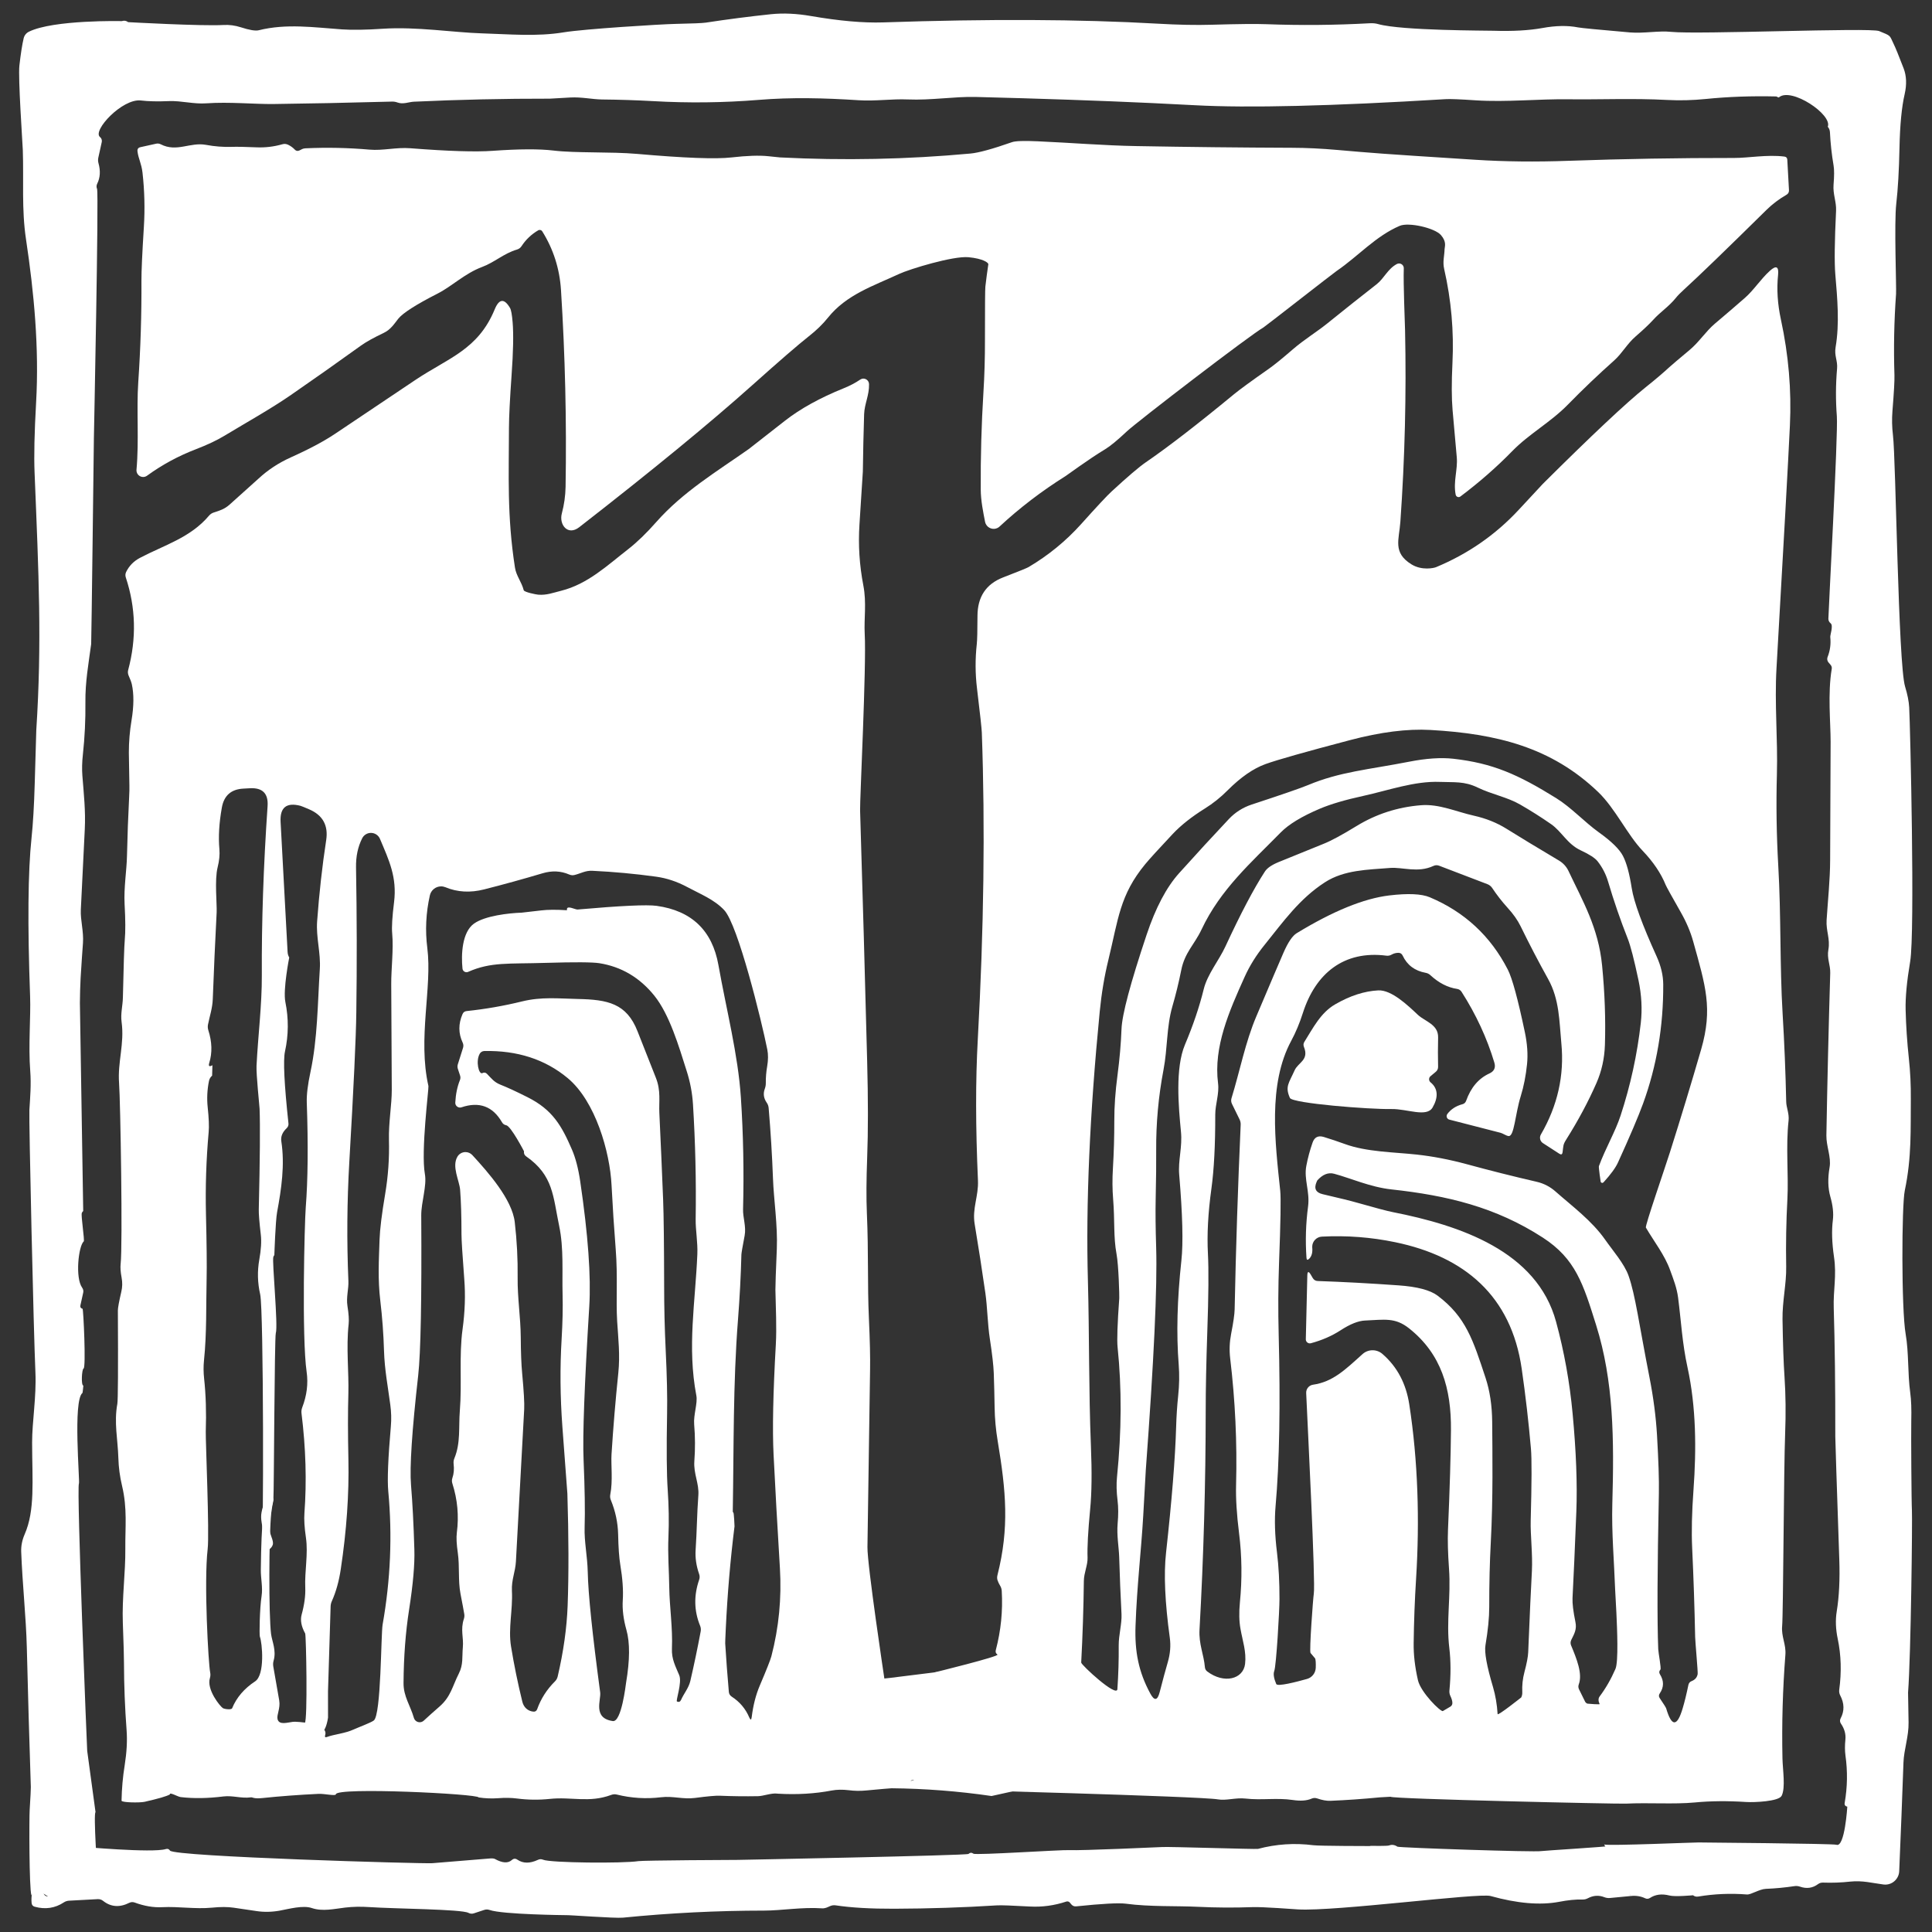 <?xml version="1.0" encoding="UTF-8" standalone="no"?>
<!DOCTYPE svg PUBLIC "-//W3C//DTD SVG 1.1//EN" "http://www.w3.org/Graphics/SVG/1.1/DTD/svg11.dtd">
<svg width="100%" height="100%" viewBox="0 0 800 800" version="1.1" xmlns="http://www.w3.org/2000/svg" xmlns:xlink="http://www.w3.org/1999/xlink" xml:space="preserve" xmlns:serif="http://www.serif.com/" style="fill-rule:evenodd;clip-rule:evenodd;stroke-linejoin:round;stroke-miterlimit:2;">
    <rect x="0" y="0" width="800" height="800" fill="#333333" stroke="none"/>
    <g transform="matrix(2.416,-0.027,0.027,2.416,-552.28,-941.597)">
        <path d="M548.78,430.79C548.36,434.083 548.663,445.14 548.57,446.26C548.183,450.873 548.04,455.507 548.14,460.16C548.16,461.067 548.023,463.107 547.73,466.28C547.603,467.667 547.617,469.057 547.77,470.45C548.23,474.54 548.223,509.707 549.37,513.56C549.763,514.9 549.983,516.083 550.03,517.11C550.17,520.23 550.61,555.673 549.71,560.68C549.103,564.047 548.813,566.797 548.84,568.93C548.88,571.717 549.033,574.497 549.3,577.27C549.52,579.543 549.607,581.867 549.56,584.24C549.45,589.31 549.62,594.19 548.35,599.91C547.777,602.49 547.53,620.2 548.22,624.47C548.75,627.78 548.47,631.16 548.9,634.6C549.053,635.8 549.093,637.4 549.02,639.4C548.95,641.68 548.893,653.477 548.96,654.75C549.033,656.17 548.523,679.383 547.95,685.95C547.95,686.003 547.96,687.703 547.98,691.05C548,693.45 547.13,695.72 547.03,697.91C546.75,703.93 546.437,710.143 546.09,716.55C546.023,717.812 544.967,718.813 543.703,718.813C543.592,718.813 543.48,718.806 543.37,718.79C541.49,718.53 539.79,718.03 537.69,718.23C536.137,718.383 534.583,718.423 533.03,718.35C532.703,718.33 532.407,718.417 532.14,718.61C531.22,719.277 530.193,719.407 529.06,719C528.747,718.887 528.43,718.853 528.11,718.9C526.477,719.127 524.847,719.263 523.22,719.31C522.09,719.34 520.65,720.3 519.96,720.24C517.16,719.987 514.373,720.073 511.6,720.5C511.267,720.553 510.97,720.477 510.71,720.27C510.71,720.27 507.647,720.53 506.68,720.27C505.38,719.923 504.263,720.05 503.33,720.65C503.063,720.817 502.79,720.833 502.51,720.7C501.763,720.333 500.94,720.193 500.04,720.28L495.581,711.4C496.327,711.674 511.423,711.197 511.77,711.23C511.77,711.23 534.867,711.683 535.38,711.89C536.813,712.443 537.32,705.38 537.32,705.38C536.953,705.3 536.807,705.08 536.88,704.72C537.38,702.02 537.453,699.313 537.1,696.6C537,695.787 537.007,694.883 537.12,693.89C537.227,692.943 536.98,692.023 536.38,691.13C536.203,690.866 536.187,690.525 536.34,690.25C537.027,688.997 537.02,687.683 536.32,686.31C536.167,686.003 536.113,685.68 536.16,685.34C536.607,682.307 536.553,679.397 536,676.61C535.667,674.937 535.627,673.37 535.88,671.91C536.32,669.403 536.5,666.433 536.42,663C536.113,649.507 535.963,642.487 535.97,641.94C536.077,633.273 536.07,625.943 535.95,619.95C535.88,616.84 536.54,614.4 536.09,611.13C535.763,608.71 535.723,606.607 535.97,604.82C536.123,603.66 535.993,602.327 535.58,600.82C535.18,599.353 535.157,597.67 535.51,595.77C535.83,594.04 534.97,592.15 535.02,590.31C535.287,581.043 535.61,571.777 535.99,562.51C536.05,561.11 535.42,559.99 535.72,558.47C536.07,556.64 535.33,555.23 535.47,553.41C535.73,550 536.14,546.53 536.19,543.18C536.33,534.22 536.433,527.447 536.5,522.86C536.54,519.63 536.07,514.62 536.83,510.38C536.877,510.12 536.813,509.887 536.64,509.68L536.28,509.25C536.07,508.99 536.017,508.64 536.14,508.34C536.587,507.253 536.753,506.11 536.64,504.91C536.607,504.57 537.223,502.947 536.73,502.56C536.496,502.377 536.356,502.097 536.35,501.8C536.337,501.127 538.39,470.12 538.19,467.09C538.01,464.37 538.053,461.647 538.32,458.92C538.46,457.56 537.84,456.74 538.11,455.25C538.85,451.19 538.5,446.89 538.2,442.78C538.053,440.747 538.137,437.11 538.45,431.87C538.54,430.33 537.92,429.04 538.07,427.39C538.21,425.917 538.223,424.823 538.11,424.11C537.81,422.223 537.623,420.32 537.55,418.4C537.537,418.047 537.417,417.733 537.19,417.46C538.049,415.396 531.022,410.577 528.89,412.32C528.753,412.432 528.571,412.177 528.4,412.17C524.187,412.023 520.16,412.123 516.32,412.47C514.087,412.67 511.873,412.7 509.68,412.56C504.14,412.19 497.7,412.38 493,412.26C487.67,412.12 482.22,412.66 476.92,412.26C474.22,412.047 472.497,411.96 471.75,412C452.21,412.973 437.883,413.16 428.77,412.56C426.427,412.406 424,412.257 421.491,412.113C412.45,411.591 402.333,411.127 391.14,410.72C387.61,410.6 383.51,411.23 379.61,411.02C376.81,410.87 374.02,411.28 371.15,411.06C365.25,410.61 359.66,410.41 354.03,410.81C348.003,411.23 341.973,411.233 335.94,410.82C333.027,410.627 330.107,410.5 327.18,410.44C325.52,410.4 323.65,409.95 321.75,410.04C319.463,410.147 318.293,410.2 318.24,410.2C310.467,410.1 302.697,410.187 294.93,410.46C294.09,410.49 293.1,410.93 292.14,410.57C291.836,410.451 291.51,410.394 291.18,410.4C283.593,410.52 276.82,410.583 270.86,410.59C267.66,410.59 263.26,410.11 259.39,410.34C257.2,410.48 255.12,409.83 252.98,409.89C251.033,409.95 249.43,409.897 248.17,409.73C244.99,409.31 239.74,414.823 241.08,415.91C241.33,416.113 241.446,416.441 241.38,416.76L240.76,419.43C240.687,419.75 240.69,420.067 240.77,420.38C241.13,421.707 241.043,422.887 240.51,423.92C240.37,424.192 240.359,424.514 240.48,424.8C240.787,425.513 239.46,467.48 239.46,467.48C239.453,467.807 238.647,502.447 238.6,502.78C238.11,506.16 237.5,509.23 237.5,512.77C237.5,515.757 237.323,518.727 236.97,521.68C236.81,522.987 236.767,524.203 236.84,525.33C237.05,528.46 237.34,531.38 237.15,534.51C236.87,539.09 236.593,543.677 236.32,548.27C236.21,550.12 236.79,551.98 236.62,554.02C236.593,554.3 236.263,558.277 236.15,560.01C236.063,561.41 236.007,562.83 235.98,564.27C235.98,564.603 236.15,599.93 236.15,599.93C236.043,600.02 235.96,600.135 235.907,600.264C235.728,600.701 236.373,604.983 236.18,605.14C235.28,605.887 234.61,611.36 235.83,613.08C236.01,613.34 236.063,613.623 235.99,613.93L235.49,616.08C235.417,616.393 235.537,616.593 235.85,616.68C236.003,616.727 236.343,626.82 235.91,626.92C235.617,626.993 235.413,629.81 235.84,629.85C235.84,629.85 235.717,631.077 235.67,631.11C233.997,632.357 235.082,646.302 234.895,646.615C234.455,647.355 235.767,692.13 235.8,692.45C235.84,692.803 237.11,702.98 237.11,702.98C236.723,703 237.298,714.064 237.432,713.937C237.585,713.11 230.265,716.507 230.431,718.454C229.411,718.001 227.027,715.331 225.961,717.091C225.581,715.851 225.723,703.817 225.83,702.43C225.997,700.15 226.077,698.857 226.07,698.55C225.897,690.577 225.757,682.6 225.65,674.62C225.58,669.46 225.01,663.67 224.87,658.17C224.85,657.177 225.06,656.19 225.5,655.21C227.34,651.11 226.89,646.16 226.95,639.5C226.98,636.01 227.79,631.67 227.65,627.5C227.417,620.633 227,584.043 227.12,582.51C227.28,580.34 227.49,578.16 227.34,575.83C227.05,571.51 227.55,566.49 227.46,563.06C227.147,550.7 227.33,541.64 228.01,535.88C228.29,533.487 228.507,530.387 228.66,526.58C228.907,520.533 229.03,517.483 229.03,517.43C230.17,502.29 229.75,490.97 229.23,473.3C229.143,470.453 229.277,466.43 229.63,461.23C230.26,451.93 229.49,442.53 228.21,433.31C227.49,428.16 227.95,423.16 227.83,417.97C227.79,416.6 227.143,405.577 227.41,403.49C227.663,401.47 227.923,399.923 228.19,398.85C228.309,398.358 228.644,397.946 229.1,397.73C233.333,395.697 245.05,396.09 245.05,396.09C245.443,395.963 245.803,396.027 246.13,396.28C246.13,396.28 258.66,397.12 262.48,396.95C263.453,396.903 264.44,397.047 265.44,397.38C266.907,397.873 267.923,398.053 268.49,397.92C273.24,396.79 277.98,397.54 282.76,397.93C284.553,398.07 286.877,398.06 289.73,397.9C295.53,397.58 301.87,398.68 306.75,398.88C311.4,399.07 316.12,399.57 320.74,398.86C324.24,398.32 337.477,397.65 339.87,397.63C342.77,397.603 344.517,397.55 345.11,397.47C348.837,396.943 352.57,396.503 356.31,396.15C358.423,395.957 360.703,396.087 363.15,396.54C368.003,397.433 372.12,397.843 375.5,397.77C393.587,397.357 409.253,397.603 422.5,398.51C426.06,398.757 429.173,398.853 431.84,398.8C436.34,398.72 439.443,398.723 441.15,398.81C447.05,399.097 452.957,399.11 458.87,398.85C459.417,398.823 459.91,398.877 460.35,399.01C464.36,400.19 479.055,400.319 480.11,400.37C483.377,400.51 486.157,400.387 488.45,400C490.77,399.6 492.82,399.587 494.6,399.96C495.1,400.067 498.067,400.387 503.5,400.92C505.8,401.14 508.43,400.65 510.53,400.9C515.13,401.433 544.648,400.513 546.174,401.163C548.229,402.038 547.92,401.85 548.6,403.31C548.94,404.023 549.507,405.453 550.3,407.6C550.78,408.893 550.823,410.363 550.43,412.01C549.897,414.197 549.567,417.25 549.44,421.17C549.32,425.03 549.1,428.237 548.78,430.79ZM490.24,401.653C489.974,401.695 490.505,401.612 490.24,401.653C490.24,401.653 490.24,401.653 490.24,401.653Z" style="fill:white;fill-rule:nonzero;"/>
        <path d="M275.22,418.6C275.62,418.42 275.82,418.25 276.29,418.24C279.957,418.113 283.61,418.23 287.25,418.59C289.55,418.82 291.83,418.21 294.25,418.43C300.743,419.01 305.44,419.21 308.34,419.03C312.887,418.757 316.367,418.78 318.78,419.1C322.58,419.6 328.55,419.39 333.06,419.83C341.207,420.637 346.603,420.9 349.25,420.62C351.917,420.347 354.02,420.3 355.56,420.48C356.88,420.633 357.553,420.71 357.58,420.71C368.473,421.39 379.357,421.29 390.23,420.41C391.63,420.297 394.007,419.673 397.36,418.54C397.947,418.34 399.41,418.307 401.75,418.44C407.39,418.75 413.26,419.3 418.66,419.45C427.56,419.71 436.463,419.907 445.37,420.04C447.797,420.073 450.38,420.227 453.12,420.5C455.693,420.76 458.27,421 460.85,421.22C462.763,421.387 468.077,421.797 476.79,422.45C481.73,422.823 487.047,422.94 492.74,422.8C502.173,422.573 511.61,422.517 521.05,422.63C523.49,422.67 526.75,422.08 529.71,422.49C530.017,422.537 530.177,422.717 530.19,423.03L530.42,428.25C530.433,428.603 530.287,428.867 529.98,429.04C528.7,429.76 527.56,430.6 526.56,431.56C519.607,438.267 514.807,442.8 512.16,445.16C511.593,445.66 511.143,446.113 510.81,446.52C509.6,447.99 508.15,448.86 506.88,450.24C506.2,450.967 505.2,451.89 503.88,453.01C502.39,454.26 501.5,455.92 500.14,457.1C497.38,459.5 494.71,461.99 492.13,464.57C489.07,467.63 485.43,469.49 482.46,472.48C479.793,475.153 476.817,477.7 473.53,480.12C473.441,480.188 473.333,480.224 473.221,480.224C472.977,480.224 472.766,480.049 472.72,479.81C472.3,477.55 473.14,475.52 472.98,473.41C472.767,470.703 472.557,468 472.35,465.3C472.197,463.273 472.22,460.573 472.42,457.2C472.747,451.793 472.333,446.427 471.18,441.1C470.91,439.85 471.24,438.92 471.29,437.69C471.31,437.263 471.7,436.475 470.691,435.282C469.658,434.058 465.208,432.979 463.649,433.621C459.519,435.323 456.44,438.773 452.74,441.24C452.047,441.7 440.417,450.6 440.09,450.78C437.82,452.02 418.227,466.723 416.48,468.33C414.86,469.823 413.613,470.827 412.74,471.34C409.873,473.027 406.223,475.673 405.91,475.86C401.777,478.387 397.97,481.23 394.49,484.39C394.388,484.483 394.274,484.561 394.15,484.622C393.417,484.984 392.514,484.675 392.15,483.937C392.089,483.815 392.046,483.684 392.02,483.55C391.73,481.97 391.33,479.91 391.34,478.04C391.367,472.453 391.583,466.877 391.99,461.31C392.203,458.43 392.323,455.427 392.35,452.3C392.41,446.7 392.467,443.683 392.52,443.25C392.687,441.937 392.87,440.663 393.07,439.43C393.118,439.145 392.167,438.438 389.691,438.173C387.053,437.892 379.55,440.1 377.78,440.9C373.31,442.92 368.71,444.34 365.5,448.25C364.587,449.363 363.48,450.417 362.18,451.41C360.387,452.79 357.133,455.54 352.42,459.66C345.033,466.12 335.05,474.13 322.47,483.69C320.46,485.22 318.97,483.19 319.51,481.29C319.923,479.803 320.153,478.29 320.2,476.75C320.513,465.497 320.377,454.25 319.79,443.01C319.597,439.357 318.563,435.993 316.69,432.92C316.55,432.687 316.243,432.607 316,432.74C314.82,433.413 313.853,434.313 313.1,435.44C312.913,435.713 312.66,435.897 312.34,435.99C310.04,436.64 308.5,438.13 306.27,438.93C303.35,439.99 301.11,442.16 298.67,443.37C294.937,445.223 292.667,446.637 291.86,447.61C291.22,448.39 290.56,449.46 289.34,450.02C287.607,450.82 286.297,451.53 285.41,452.15C281.41,454.963 277.383,457.737 273.33,460.47C269.77,462.87 265.68,465.08 261.79,467.37C260.51,468.123 258.887,468.867 256.92,469.6C253.9,470.72 251.093,472.2 248.5,474.04C248.306,474.18 248.073,474.255 247.834,474.255C247.209,474.255 246.694,473.74 246.694,473.115C246.694,473.076 246.696,473.038 246.7,473C247.21,468 246.8,462.71 247.17,458.02C247.63,452.227 247.877,446.43 247.91,440.63C247.917,439.07 248.09,435.99 248.43,431.39C248.657,428.303 248.613,425.207 248.3,422.1C248.13,420.49 247.62,419.71 247.48,418.44C247.44,418.047 247.61,417.81 247.99,417.73L250.71,417.16C250.969,417.108 251.238,417.147 251.47,417.27C254.21,418.72 256.49,416.92 259.25,417.46C260.697,417.747 262.147,417.877 263.6,417.85C264.527,417.83 265.963,417.873 267.91,417.98C269.39,418.06 270.863,417.9 272.33,417.5C272.657,417.413 272.97,417.44 273.27,417.58C273.717,417.793 274.11,418.083 274.45,418.45C274.67,418.683 274.927,418.733 275.22,418.6ZM278,420.26C277.43,420.256 278.571,420.264 278,420.26C278,420.26 278,420.26 278,420.26Z" style="fill:white;fill-rule:nonzero;"/>
        <path d="M381.073,680.645C381.073,680.645 392.417,677.997 391.97,677.69C391.697,677.497 391.607,677.24 391.7,676.92C392.613,673.6 392.99,670.227 392.83,666.8C392.817,666.467 392.723,666.157 392.55,665.87C392.377,665.583 392.237,665.28 392.13,664.96C392.043,664.693 392.043,664.393 392.13,664.06C394.27,655.97 393.75,649.66 392.43,641.15C392.123,639.19 391.967,637.243 391.96,635.31C391.953,633.35 391.927,631.393 391.88,629.44C391.847,628.147 391.647,626.203 391.28,623.61C390.91,621.01 390.91,618.12 390.6,615.76C390.073,611.78 389.503,607.81 388.89,603.85C388.48,601.17 389.63,599.09 389.54,596.42C389.233,587.267 389.313,579.21 389.78,572.25C391.033,553.357 391.46,535.83 391.06,519.67C391.04,518.943 390.793,516.42 390.32,512.1C390.04,509.56 390.057,507.01 390.37,504.45C390.45,503.797 390.507,502.19 390.54,499.63C390.593,496.383 392.073,494.213 394.98,493.12C397.653,492.12 399.117,491.547 399.37,491.4C402.797,489.427 405.837,486.997 408.49,484.11C411.217,481.137 412.977,479.293 413.77,478.58C416.57,476.06 418.533,474.423 419.66,473.67C423.56,471.057 428.643,467.223 434.91,462.17C435.917,461.363 437.907,459.943 440.88,457.91C441.82,457.27 443.24,456.147 445.14,454.54C447.01,452.96 449.31,451.58 451.02,450.23C453.86,447.983 456.72,445.763 459.6,443.57C460.87,442.59 461.51,440.97 463.08,440.16C463.195,440.101 463.322,440.07 463.451,440.07C463.895,440.07 464.261,440.436 464.261,440.88C464.261,440.893 464.261,440.907 464.26,440.92C464.133,443.6 464.35,450.19 464.36,451.5C464.473,462.467 464.083,473.41 463.19,484.33C462.94,487.41 461.777,489.596 465,491.649C466.787,492.787 468.88,492.323 469.2,492.19C474.693,489.983 479.45,486.767 483.47,482.54C486.23,479.633 487.637,478.153 487.69,478.1C496.163,469.86 502.097,464.41 505.49,461.75C507.157,460.45 508.527,459.313 509.6,458.34C509.94,458.033 511.113,457.06 513.12,455.42C514.75,454.08 515.9,452.29 517.43,451.02C519.183,449.573 520.923,448.113 522.65,446.64C524.23,445.29 525.38,443.46 527.01,442.02C528.09,441.073 528.55,441.313 528.39,442.74C528.11,445.18 528.24,447.72 528.79,450.41C530.037,456.503 530.483,462.553 530.13,468.56C529.777,474.627 528.857,488.47 527.37,510.09C526.94,516.3 527.47,522.23 527.23,528.35C527.03,533.57 527.05,538.787 527.29,544C527.69,552.46 527.35,561.13 527.75,569.32C527.997,574.373 528.147,579.433 528.2,584.5C528.21,585.44 528.71,586.51 528.57,587.69C528.02,592.19 528.48,597.01 528.22,601.09C527.967,604.977 527.853,608.867 527.88,612.76C527.9,615.63 527.14,618.67 527.15,621.75C527.17,625.99 527.247,629.26 527.38,631.56C527.553,634.673 527.553,637.93 527.38,641.33C527.08,647.26 526.713,672.273 526.5,674.3C526.31,676.13 527.16,677.44 527,679.23C526.473,685.15 526.24,691.07 526.3,696.99C526.32,698.943 526.798,702.022 526.087,703.393C525.581,704.371 521.33,704.49 520.01,704.39C516.797,704.15 513.867,704.143 511.22,704.37C507.6,704.67 503.33,704.29 499.37,704.44C497.937,704.493 459.287,703.197 459.06,702.81C459.06,702.81 457.5,702.87 457.26,702.89C454.287,703.143 451.457,703.31 448.77,703.39C448.103,703.41 447.337,703.263 446.47,702.95C446.161,702.841 445.825,702.852 445.53,702.98C444.71,703.327 443.64,703.393 442.32,703.18C439.59,702.74 436.95,703.19 434.18,702.84C432.55,702.64 430.86,703.19 429.49,702.93C426.49,702.363 381.383,700.678 381.05,700.658L381.073,680.645ZM440.41,668.73C440.39,670.68 439.737,680.153 439.37,681.06C439.183,681.547 439.29,682.283 439.69,683.27C439.882,683.752 443.076,682.973 444.964,682.466C445.836,682.232 446.455,681.46 446.494,680.558C446.526,679.83 446.511,679.089 446.38,678.93L445.63,678.02C445.39,677.733 446.173,668.573 446.3,667.88C446.64,666.033 445.573,639.27 445.38,633.45C445.359,632.751 445.876,632.142 446.57,632.05C449.97,631.6 452.09,629.56 455.11,626.9C456.077,626.047 457.543,626.047 458.51,626.9C461.08,629.17 462.52,632.11 463.02,635.57C464.42,645.32 464.59,655.58 463.86,665.46C463.587,669.14 463.407,672.83 463.32,676.53C463.267,678.477 463.487,680.593 463.98,682.88C464.433,684.987 467.847,688.427 468.2,688.22L469.49,687.48C469.706,687.358 469.84,687.124 469.84,686.87C469.847,686.543 469.737,686.137 469.51,685.65C469.373,685.356 469.321,685.026 469.36,684.7C469.64,682.067 469.66,679.643 469.42,677.43C468.92,672.78 469.81,668.68 469.52,663.84C469.36,661.2 469.327,658.983 469.42,657.19C469.807,650.077 470.04,644.38 470.12,640.1C470.26,632.98 468.62,627.03 463.14,622.58C460.75,620.64 458.95,621.05 455.62,621.15C454.46,621.183 453.05,621.727 451.39,622.78C449.897,623.727 448.193,624.447 446.28,624.94C446.224,624.954 446.167,624.961 446.11,624.961C445.731,624.961 445.42,624.65 445.42,624.271C445.42,624.264 445.42,624.257 445.42,624.25L445.8,613.33C445.827,612.597 446.023,612.547 446.39,613.18L446.72,613.76C446.913,614.1 447.203,614.277 447.59,614.29C451.87,614.483 456.483,614.783 461.43,615.19C464.61,615.45 466.83,616.063 468.09,617.03C472.89,620.73 474.07,624.67 476.15,631.21C476.857,633.437 477.207,635.95 477.2,638.75C477.18,644.12 477.22,651.82 476.73,659.41C476.51,662.797 476.38,666.493 476.34,670.5C476.32,672.307 476.08,674.48 475.62,677.02C475.4,678.213 475.803,680.603 476.83,684.19C477.243,685.657 477.49,687.21 477.57,688.85C477.589,689.197 481.65,686.04 481.65,686.04C481.79,685.76 481.853,685.46 481.84,685.14C481.8,683.98 481.933,682.843 482.24,681.73C482.66,680.223 482.89,679.087 482.93,678.32C483.27,671.84 483.533,667.2 483.72,664.4C483.9,661.5 483.52,658.2 483.61,655.81C483.863,649.243 483.923,645.113 483.79,643.42C483.443,638.847 482.967,634.277 482.36,629.71C480.7,617.21 472.77,610.38 460.94,607.79C456.813,606.883 452.623,606.517 448.37,606.69C447.441,606.725 446.695,607.499 446.695,608.429C446.695,608.473 446.697,608.516 446.7,608.56C446.767,609.407 446.583,610.04 446.15,610.46C445.863,610.733 445.71,610.673 445.69,610.28C445.517,607.347 445.64,604.423 446.06,601.51C446.43,598.94 445.37,596.84 445.84,594.53C446.107,593.197 446.477,591.877 446.95,590.57C447.283,589.637 447.923,589.317 448.87,589.61C450.05,589.983 451.25,590.4 452.47,590.86C456.19,592.27 460.83,592.34 464.78,592.81C467.54,593.143 470.373,593.72 473.28,594.54C477.26,595.673 481.27,596.73 485.31,597.71C486.497,597.999 487.595,598.583 488.5,599.41C491.37,602 494.68,604.49 496.93,607.79C498.18,609.62 500.15,611.92 500.85,613.98C501.99,617.34 502.52,622.11 504.25,631.49C504.877,634.89 505.267,638.173 505.42,641.34C505.627,645.74 505.697,649.043 505.63,651.25C505.217,664.183 505.08,673.107 505.22,678.02C505.24,678.687 505.727,681.35 505.56,681.53C505.32,681.777 505.29,682.05 505.47,682.35C506.157,683.477 506.133,684.563 505.4,685.61C505.207,685.877 505.2,686.147 505.38,686.42C506.067,687.46 506.43,688.053 506.47,688.2C507.37,691.393 508.31,691.403 509.29,688.23C509.63,687.15 509.973,685.813 510.32,684.22C510.393,683.9 510.58,683.683 510.88,683.57C511.467,683.35 511.817,682.95 511.93,682.37C511.997,682.03 511.58,676.89 511.57,676.03C511.523,670.943 511.41,665.857 511.23,660.77C511.13,657.963 511.243,654.63 511.57,650.77C512.15,643.84 512.19,636.64 510.78,629.81C509.91,625.62 509.78,621.91 509.3,617.85C509.09,616.11 508.56,614.75 507.99,613.12C507.09,610.5 505.3,608.2 503.91,605.76C503.75,605.467 507.197,595.867 508.17,592.92C510.097,587.073 511.95,581.203 513.73,575.31C515.82,568.34 514.6,564.46 512.57,556.83C512.117,555.137 511.423,553.453 510.49,551.78C508.93,548.967 508.087,547.4 507.96,547.08C507.173,545.073 505.873,543.1 504.06,541.16C501.51,538.44 499.47,533.88 496.58,531.04C488.64,523.25 479.27,520.84 467.92,520.07C463.987,519.803 459.39,520.333 454.13,521.66C446.417,523.6 441.58,524.913 439.62,525.6C437.527,526.327 435.347,527.8 433.08,530.02C431.86,531.22 430.547,532.247 429.14,533.1C426.86,534.487 425.007,535.92 423.58,537.4C421.167,539.913 419.583,541.613 418.83,542.5C414.38,547.76 414.09,551.9 412.31,558.87C411.597,561.65 411.07,564.597 410.73,567.71C408.817,585.237 407.97,600.607 408.19,613.82C408.34,622.99 408.11,632.58 408.39,642.14C408.523,646.6 408.44,650.2 408.14,652.94C407.733,656.727 407.553,659.497 407.6,661.25C407.63,662.55 406.95,663.83 406.92,665.24C406.813,669.9 406.61,674.56 406.31,679.22C406.283,679.607 412.34,685.34 412.46,683.85C412.66,681.357 412.763,678.86 412.77,676.36C412.78,674.56 413.37,672.66 413.31,671C413.177,667.727 413.08,664.453 413.02,661.18C412.99,659.61 412.62,657.45 412.82,655.48C412.973,653.993 412.983,652.673 412.85,651.52C412.683,650.047 412.667,648.707 412.8,647.5C413.68,639.667 413.797,632.25 413.15,625.25C413.037,624.063 413.163,621.26 413.53,616.84C413.557,616.487 413.49,611.23 413.15,609.3C412.63,606.31 412.93,603.58 412.67,599.88C412.55,598.187 412.557,596.427 412.69,594.6C412.883,591.893 412.993,589.177 413.02,586.45C413.04,584.023 413.253,581.407 413.66,578.6C414.053,575.833 414.31,573.213 414.43,570.74C414.55,568.26 416.043,562.89 418.91,554.63C420.51,550.01 422.41,546.507 424.61,544.12C427.643,540.82 430.52,537.76 433.24,534.94C434.31,533.831 435.64,533.003 437.11,532.53C442.417,530.85 445.66,529.77 446.84,529.29C452.37,527.05 457.21,526.76 464.24,525.47C467.167,524.93 469.693,524.79 471.82,525.05C478.54,525.89 482.82,527.83 489.37,532C491.93,533.63 494.16,536.14 496.61,537.94C498.743,539.5 500.103,540.86 500.69,542.02C501.29,543.193 501.773,545.05 502.14,547.59C502.48,549.923 503.86,553.837 506.28,559.33C507,560.977 507.357,562.57 507.35,564.11C507.31,571.297 506.08,578.1 503.66,584.52C502.82,586.74 501.353,590.08 499.26,594.54C498.847,595.433 498.017,596.55 496.77,597.89C496.597,598.077 496.427,598.07 496.26,597.87C496.26,597.87 495.9,595.356 495.98,595.14C497.13,592.12 498.87,589.24 499.79,586.52C501.543,581.373 502.757,576.097 503.43,570.69C503.723,568.337 503.62,565.897 503.12,563.37C502.407,559.803 501.817,557.413 501.35,556.2C500.123,552.987 499.04,549.723 498.1,546.41C497.733,545.123 497.147,543.953 496.34,542.9C495.907,542.333 494.95,541.697 493.47,540.99C491.15,539.87 490.27,537.75 488.45,536.45C486.737,535.23 484.97,534.083 483.15,533.01C480.97,531.72 478.36,531.24 475.93,530.03C473.62,528.88 471.88,529.12 469.46,528.99C465.12,528.77 460.57,530.36 456.32,531.24C453.213,531.88 450.723,532.583 448.85,533.35C445.737,534.63 443.487,535.96 442.1,537.34C436.95,542.47 431.65,546.99 428.34,553.82C427.07,556.43 425.41,557.72 424.77,560.79C424.33,562.877 423.8,564.943 423.18,566.99C422.14,570.45 422.29,574.16 421.55,577.79C420.63,582.343 420.16,586.943 420.14,591.59C420.133,593.757 420.073,596.53 419.96,599.91C419.887,602.163 419.883,604.943 419.95,608.25C420.083,614.903 419.35,627.593 417.75,646.32C417.743,646.387 417.567,649.007 417.22,654.18C416.82,660.05 416.02,666.01 415.69,673.02C415.48,677.45 416.13,680.94 418.09,684.66C418.77,685.96 419.303,685.9 419.69,684.48C420.277,682.307 420.76,680.597 421.14,679.35C421.58,677.917 421.713,676.513 421.54,675.14C420.773,669.047 420.613,664.187 421.06,660.56C422.153,651.593 422.81,644.41 423.03,639.01C423.103,637.17 423.24,635.393 423.44,633.68C423.653,631.853 423.703,630.083 423.59,628.37C423.23,623.123 423.45,617.167 424.25,610.5C424.61,607.527 424.54,602.633 424.04,595.82C423.85,593.32 424.66,591.1 424.42,588.42C424.05,584.14 423.54,577.53 425.27,573.54C426.703,570.253 427.81,567.1 428.59,564.08C429.25,561.5 431.25,559.19 432.4,556.77C435.08,551.15 437.38,546.9 439.3,544.02C439.687,543.433 440.47,542.903 441.65,542.43C443.083,541.857 445.687,540.833 449.46,539.36C450.733,538.867 452.603,537.883 455.07,536.41C458.47,534.377 462.18,533.223 466.2,532.95C469.31,532.74 472.22,534.14 475.21,534.84C477.277,535.327 479.127,536.09 480.76,537.13C482.913,538.51 485.907,540.37 489.74,542.71C490.438,543.14 490.991,543.763 491.33,544.5C493.72,549.71 496.35,554.27 496.91,560.77C497.317,565.463 497.427,570 497.24,574.38C497.14,576.693 496.633,578.863 495.72,580.89C494.28,584.077 492.51,587.297 490.41,590.55C489.86,591.4 489.94,591.58 489.78,592.69C489.727,593.07 489.54,593.153 489.22,592.94L486.43,591.09C485.947,590.774 485.796,590.123 486.09,589.62C489.017,584.707 490.247,579.517 489.78,574.05C489.46,570.25 489.55,566.5 487.63,562.97C486.017,559.99 484.48,556.96 483.02,553.88C482.52,552.827 481.78,551.753 480.8,550.66C479.86,549.6 478.997,548.463 478.21,547.25C478.01,546.957 477.747,546.743 477.42,546.61L469.17,543.35C468.843,543.223 468.517,543.233 468.19,543.38C465.51,544.59 462.91,543.5 460.77,543.64C456.88,543.91 452.89,543.88 449.56,545.98C445.17,548.75 442.37,552.63 439.12,556.57C437.673,558.317 436.513,560.13 435.64,562.01C432.89,567.92 430.15,573.97 430.87,580.21C431.08,582.01 430.35,583.79 430.33,585.59C430.283,590.763 430.017,594.987 429.53,598.26C428.91,602.4 428.67,606.12 428.81,609.42C428.923,612.107 428.837,616.573 428.55,622.82C428.31,628.127 428.17,632.583 428.13,636.19C427.983,648.73 427.49,661.26 426.65,673.78C426.48,676.34 427.33,678.01 427.5,680.26C427.519,680.541 427.657,680.802 427.88,680.98C430.74,683.2 434.05,682.383 434.39,679.77C434.66,677.67 434.01,675.83 433.67,673.75C433.45,672.45 433.433,670.943 433.62,669.23C434.06,665.217 434.057,661.26 433.61,657.36C433.243,654.14 433.103,651.383 433.19,649.09C433.463,641.857 433.207,634.61 432.42,627.35C432.273,625.97 432.343,624.583 432.63,623.19C433.037,621.223 433.253,619.827 433.28,619C433.613,608.447 434.077,597.893 434.67,587.34C434.683,587.027 434.623,586.73 434.49,586.45L433.22,583.78C433.067,583.46 433.043,583.13 433.15,582.79C434.65,578.1 435.62,573.24 437.55,568.84C440.097,563.013 441.69,559.39 442.33,557.97C443.13,556.19 443.9,555.08 444.64,554.64C450.9,550.92 456.21,548.823 460.57,548.35C463.79,548.003 466.103,548.133 467.51,548.74C473.443,551.32 477.853,555.5 480.74,561.28C481.48,562.76 482.413,566.34 483.54,572.02C483.94,574.027 484.047,575.86 483.86,577.52C483.633,579.513 483.253,581.337 482.72,582.99C481.707,586.143 481.535,589.928 480.558,589.814C480.14,589.765 479.59,589.347 479.19,589.24L470.43,586.88C470.391,586.87 470.353,586.855 470.317,586.837C470.017,586.688 469.896,586.315 470.048,586.01C470.065,585.975 470.086,585.941 470.11,585.91C470.737,585.097 471.603,584.55 472.71,584.27C473.023,584.19 473.237,583.997 473.35,583.69C474.183,581.423 475.53,579.877 477.39,579.05C478.217,578.683 478.507,578.067 478.26,577.2C477.047,572.987 475.22,568.923 472.78,565.01C472.615,564.737 472.337,564.55 472.02,564.5C470.4,564.24 468.877,563.433 467.45,562.08C467.228,561.871 466.954,561.732 466.66,561.68C464.8,561.32 463.497,560.32 462.75,558.68C462.603,558.36 462.357,558.2 462.01,558.2C461.597,558.2 461.203,558.303 460.83,558.51C460.563,558.657 460.28,558.71 459.98,558.67C452.69,557.64 447.79,561.58 445.55,568.3C444.963,570.067 444.28,571.653 443.5,573.06C439.38,580.49 440.55,590.49 441.32,598.75C441.44,599.983 441.327,604.097 440.98,611.09C440.787,615.143 440.72,619.247 440.78,623.4C440.953,635.487 440.667,645.277 439.92,652.77C439.687,655.117 439.737,657.767 440.07,660.72C440.337,663.127 440.45,665.797 440.41,668.73ZM492.98,687.23C492.98,687.23 495.477,687.493 495.05,687.28C494.83,686.76 494.843,686.34 495.09,686.02C496.15,684.64 497.07,683.08 497.85,681.34C498.403,680.1 498.213,674.39 498.12,671.75C498.107,671.43 497.957,668.067 497.95,667.74C497.83,662.82 497.44,657.98 497.63,653.06C498.07,641.96 498.11,632.03 495.19,622.35C493.07,615.32 491.81,610.98 486.23,607.28C478.19,601.94 469.9,599.88 460.37,598.73C456.76,598.3 453.34,596.7 450.59,595.94C449.59,595.66 448.623,596.03 447.69,597.05C447.677,597.07 447.633,597.163 447.56,597.33C447.073,598.437 447.417,599.133 448.59,599.42C451.463,600.12 453.42,600.627 454.46,600.94C457.587,601.867 459.613,602.427 460.54,602.62C472.04,605.02 485.19,609.57 488.34,621.73C489.673,626.857 490.56,632.117 491,637.51C491.533,643.97 491.683,649.567 491.45,654.3C491.137,660.5 490.863,665.44 490.63,669.12C490.577,670.02 490.727,671.383 491.08,673.21C491.33,674.49 490.87,675.22 490.33,676.29C490.183,676.59 490.17,676.897 490.29,677.21C491.23,679.54 492.23,682.1 491.54,683.9C491.427,684.193 491.437,684.48 491.57,684.76L492.58,686.87C492.664,687.037 492.807,687.166 492.98,687.23ZM501.848,667.547C501.318,667.367 502.377,667.728 501.848,667.547C501.848,667.547 501.848,667.547 501.848,667.547ZM448.066,681.619C447.777,682.142 448.355,681.095 448.066,681.619L448.066,681.619Z" style="fill:white;fill-rule:nonzero;"/>
        <path d="M384.8,686.08C385.54,686.073 385.973,686.653 386.1,687.82C384.687,689.36 383.84,690.77 383.56,692.05C383.753,692.75 383.477,693.327 382.73,693.78C381.417,692.767 382.273,695.977 382.68,695.85C383.213,695.677 383.63,695.707 383.93,695.94C384.03,696.02 384.067,696.387 384.04,697.04C384.02,697.467 384.013,697.887 384.02,698.3C384.02,698.667 384.207,698.863 384.58,698.89L386.42,698.99C388.887,699.983 391.51,700.32 394.29,700C394.51,699.973 394.623,700.07 394.63,700.29L394.65,700.83C394.657,701.003 394.577,701.107 394.41,701.14L390.69,701.92C385.017,701.027 379.313,700.52 373.58,700.4C373.353,700.4 371.897,700.51 369.21,700.73C368.21,700.817 367.213,700.79 366.22,700.65C365.16,700.51 364.19,700.517 363.31,700.67C360.417,701.19 357.34,701.337 354.08,701.11C354.038,701.107 353.996,701.102 353.954,701.096C353.005,700.956 351.558,701.498 350.66,701.5C348.433,701.513 346.263,701.463 344.15,701.35C343.443,701.31 342.02,701.42 339.88,701.68C337.79,701.93 336.09,701.27 334.04,701.5C331.48,701.78 328.957,701.597 326.47,700.95C326.15,700.87 325.833,700.887 325.52,701C321.7,702.37 318.7,701.21 314.97,701.57C313.097,701.743 311.233,701.7 309.38,701.44C308.413,701.3 307.323,701.27 306.11,701.35C305.01,701.417 303.903,701.36 302.79,701.18C302.73,700.567 278.43,699.103 278.33,700.37C278.303,700.703 276.36,700.23 275.39,700.26C271.963,700.387 268.753,700.59 265.76,700.87C264.18,701.017 264.087,700.69 263.76,700.73C262.09,700.93 260.68,700.35 259.08,700.52C256.38,700.827 253.93,700.837 251.73,700.55C251.19,700.477 249.813,699.6 249.88,700.08C249.313,700.387 247.867,700.79 245.54,701.29C244.713,701.463 241.583,701.383 241.59,701.05C241.65,698.997 241.853,696.967 242.2,694.96C242.573,692.767 242.703,690.773 242.59,688.98C242.343,685.14 242.237,681.3 242.27,677.46C242.283,676.427 242.243,674.133 242.15,670.58C242.04,666.28 242.72,661.97 242.72,657.82C242.73,654.19 243.16,650.99 242.28,647.1C241.92,645.513 241.727,643.92 241.7,642.32C241.64,639.1 241,636.26 241.63,633.03C241.75,632.43 241.84,627.093 241.9,617.02C241.907,616.58 242.117,615.51 242.53,613.81C242.723,613.037 242.747,612.237 242.6,611.41C242.433,610.443 242.387,609.673 242.46,609.1C242.867,605.867 242.74,581.237 242.54,578.07C242.31,574.45 243.56,571.37 243.09,567.61C242.91,566.15 243.31,564.9 243.36,563.38C243.54,557.927 243.683,554.657 243.79,553.57C243.937,552.143 243.95,550.097 243.83,547.43C243.71,544.6 244.26,541.56 244.33,539.17C244.443,535.777 244.607,532.377 244.82,528.97C244.867,528.277 244.887,527.63 244.88,527.03C244.86,523.47 244.85,521.607 244.85,521.44C244.87,519.6 245.043,517.767 245.37,515.94C245.803,513.507 245.843,511.443 245.49,509.75C245.417,509.403 245.237,508.9 244.95,508.24C244.827,507.942 244.806,507.614 244.89,507.31C246.397,501.923 246.32,496.63 244.66,491.43C244.56,491.11 244.583,490.8 244.73,490.5C245.25,489.46 246.047,488.663 247.12,488.11C251.27,485.98 255.81,484.76 259.04,481.01C259.26,480.757 259.53,480.58 259.85,480.48C260.92,480.15 261.7,479.92 262.57,479.17C265.357,476.737 267.033,475.263 267.6,474.75C269.2,473.297 271.04,472.113 273.12,471.2C275.54,470.14 278.47,468.76 280.94,467.13C285.52,464.123 290.103,461.123 294.69,458.13C300.38,454.42 305.46,453.09 308.39,446.21C309.17,444.37 310.047,444.297 311.02,445.99C311.207,446.317 311.347,447.137 311.44,448.45C311.587,450.49 311.493,453.507 311.16,457.5C310.82,461.653 310.637,464.663 310.61,466.53C310.51,474.62 310.09,481.62 311.37,490.49C311.57,491.91 312.47,492.93 312.83,494.39C312.917,494.723 314.967,495.153 315.3,495.18C316.74,495.31 317.82,494.89 319.25,494.55C323.81,493.46 327.22,490.28 330.84,487.53C332.367,486.363 333.977,484.84 335.67,482.96C340.32,477.81 346.16,474.41 351.66,470.63C351.713,470.597 353.793,469.007 357.9,465.86C360.567,463.82 363.943,462 368.03,460.4C369.097,459.987 370.057,459.497 370.91,458.93C370.985,458.881 371.066,458.842 371.151,458.816C371.654,458.659 372.198,458.948 372.356,459.456C372.383,459.542 372.397,459.631 372.4,459.72C372.43,461.63 371.58,463.11 371.5,464.86C371.36,468.147 371.25,471.433 371.17,474.72C371.163,474.8 370.937,477.813 370.49,483.76C370.223,487.26 370.407,490.75 371.04,494.23C371.58,497.21 371.07,499.91 371.18,502.5C371.427,508.133 370.017,530.923 370.05,532.75C370.33,547.083 370.573,561.417 370.78,575.75C370.88,582.297 370.82,587.797 370.6,592.25C370.413,596.07 370.36,599.233 370.44,601.74C370.67,608.86 370.38,613.86 370.59,619.92C370.717,623.607 370.75,626.493 370.69,628.58C370.423,638.727 370.16,648.873 369.9,659.02C369.82,662.04 372.546,681.578 372.546,681.578C372.58,681.619 378.76,680.87 381.44,680.59C382.251,680.508 382.992,681.092 383.1,681.9C383.32,683.473 383.887,684.867 384.8,686.08ZM265.9,661.75C266.272,644.449 267.798,652.034 267.798,652.034C267.338,655.904 267.16,669.5 267.53,672.76C267.68,674.04 268.44,675.59 267.92,677.34C267.821,677.662 267.797,678.004 267.85,678.34C267.897,678.633 268.213,680.573 268.8,684.16C269.02,685.54 268.312,686.622 268.479,687.37C268.721,688.456 270.176,687.962 271.17,687.86C271.548,687.821 277.297,688.103 276.61,690.21C276.503,690.543 276.617,690.647 276.95,690.52C278.063,690.107 280.027,689.955 281.474,689.308C282.284,688.948 284.459,688.173 284.97,687.795C286.261,686.841 286.35,673.017 286.67,671.35C288.11,663.717 288.517,656.11 287.89,648.53C287.73,646.603 287.92,642.893 288.46,637.4C288.58,636.193 288.56,634.957 288.4,633.69C288.02,630.55 287.49,627.68 287.43,624.45C287.377,621.583 287.197,618.723 286.89,615.87C286.49,612.17 286.72,608.95 286.88,605.38C286.96,603.613 287.31,601.013 287.93,597.58C288.477,594.533 288.727,591.457 288.68,588.35C288.64,585.33 289.24,582.32 289.26,579.75C289.307,573.717 289.343,567.683 289.37,561.65C289.38,559.06 289.85,555.7 289.63,552.95C289.543,551.877 289.67,550.097 290.01,547.61C290.59,543.32 289.23,540.43 287.72,536.73C287.464,536.097 286.846,535.681 286.163,535.681C285.535,535.681 284.958,536.032 284.67,536.59C283.917,538.037 283.547,539.703 283.56,541.59C283.613,549.883 283.537,558.173 283.33,566.46C283.23,570.693 282.737,579.197 281.85,591.97C281.377,598.777 281.247,605.597 281.46,612.43C281.51,613.77 281.03,615.2 281.25,616.71C281.45,618.063 281.507,619.1 281.42,619.82C280.93,623.83 281.38,628.1 281.24,631.72C281.113,634.807 281.073,638.567 281.12,643C281.18,648.94 280.673,655.21 279.6,661.81C279.267,663.877 278.737,665.693 278.01,667.26C277.877,667.547 277.803,667.85 277.79,668.17L277.18,682.72C277.177,682.801 277.146,687.137 277.133,687.218C276.205,692.979 272.35,688.715 273.136,688.122C273.656,687.715 273.54,673.037 273.38,672.75C272.727,671.543 272.537,670.463 272.81,669.51C273.297,667.797 273.52,666.27 273.48,664.93C273.39,662.08 274.07,659.11 273.69,656.32C273.457,654.593 273.387,653.193 273.48,652.12C273.947,646.687 273.843,640.98 273.17,635C273.137,634.667 273.18,634.343 273.3,634.03C274.12,631.97 274.397,629.937 274.13,627.93C273.343,622.01 274.057,602.383 274.29,599.77C274.717,595.03 274.843,589.023 274.67,581.75C274.643,580.423 274.873,578.687 275.36,576.54C276.65,570.83 276.72,564.76 277.16,558.92C277.37,556.15 276.56,553.52 276.79,550.74C277.197,545.92 277.767,541.283 278.5,536.83C278.913,534.317 277.957,532.547 275.63,531.52C274.817,531.16 274.33,530.957 274.17,530.91C271.763,530.25 270.613,531.153 270.72,533.62L271.67,555.92C271.683,556.267 271.773,556.587 271.94,556.88C271.94,556.88 270.79,562.36 271.19,564.48C271.737,567.333 271.683,570.17 271.03,572.99C270.69,574.463 270.843,578.567 271.49,585.3C271.523,585.627 271.417,585.903 271.17,586.13C270.437,586.81 270.123,587.547 270.23,588.34C270.81,592.42 270.16,596.5 269.37,600.52C269.077,602.02 268.82,607.84 268.82,607.84C268.746,607.939 268.686,608.048 268.644,608.164C268.391,608.866 269.353,619.95 268.92,621.23C268.687,621.923 268.299,648.68 268.2,649.408C267.445,654.997 265.908,661.035 266.055,660.128C266.445,657.698 266.89,617.21 266.32,614.57C265.887,612.577 265.857,610.59 266.23,608.61C266.557,606.897 266.66,605.473 266.54,604.34C266.313,602.193 266.213,600.747 266.24,600C266.54,591.34 266.65,585.59 266.57,582.75C266.557,582.223 266.04,576.85 266.13,575.36C266.45,570.16 267.18,564.94 267.21,559.89C267.263,550.797 267.7,541.133 268.52,530.9C268.693,528.74 267.697,527.707 265.53,527.8L264.39,527.85C262.303,527.937 261.067,529.007 260.68,531.06C260.18,533.693 260.013,536.063 260.18,538.17C260.253,539.117 260.14,540.16 259.84,541.3C259.28,543.41 259.67,547.62 259.59,548.99C259.277,553.943 259,558.897 258.76,563.85C258.68,565.44 258.22,566.67 257.89,568.22C257.823,568.547 257.84,568.873 257.94,569.2C258.553,571.187 258.587,573.043 258.04,574.77C257.853,575.363 258.03,575.503 258.57,575.19L258.5,576.98C258.213,577.22 258.03,577.523 257.95,577.89C257.63,579.383 257.54,580.88 257.68,582.38C257.86,584.26 257.9,585.68 257.8,586.64C257.327,591.333 257.12,596.03 257.18,600.73C257.247,605.863 257.243,609.523 257.17,611.71C257.01,616.39 257.1,621.12 256.56,625.78C256.447,626.76 256.443,627.797 256.55,628.89C256.817,631.637 256.877,634.667 256.73,637.98C256.67,639.31 257.18,655.4 256.83,658.09C256.103,663.77 256.74,677.78 257.02,679.23C257.087,679.557 257.07,679.88 256.97,680.2C256.33,682.18 258.679,685.103 259.134,685.388C259.417,685.565 260.587,685.733 260.72,685.42C261.493,683.593 262.823,682.073 264.71,680.86C266.443,679.747 265.997,674.227 265.61,673.22C265.497,672.913 265.63,668.33 265.98,666.26C266.227,664.76 265.867,663.286 265.9,661.75ZM319.63,549.25C319.503,548.35 321.063,549.237 321.43,549.21C328.823,548.643 333.347,548.483 335,548.73C341,549.637 344.493,553.063 345.48,559.01C346.74,566.59 348.67,574.39 349.07,581.71C349.417,588.083 349.47,594.473 349.23,600.88C349.17,602.31 349.76,603.86 349.45,605.41C349.063,607.33 348.867,608.407 348.86,608.64C348.72,612.367 348.483,616.09 348.15,619.81C347.17,630.76 347.2,641.69 346.89,652.63C346.883,652.73 346.92,652.813 347,652.88C347.08,652.94 347.173,655.097 347.16,655.21C346.38,660.95 345.817,666.77 345.47,672.67C345.377,674.25 345.333,675.113 345.34,675.26C345.48,678.02 345.657,680.79 345.87,683.57C345.897,683.917 346.057,684.19 346.35,684.39C347.717,685.297 348.707,686.497 349.32,687.99C349.527,688.483 349.667,688.463 349.74,687.93C350.013,685.917 350.493,684.127 351.18,682.56C352.373,679.847 353.057,678.173 353.23,677.54C354.563,672.64 355.107,667.627 354.86,662.5C354.493,655.087 354.203,648.587 353.99,643C353.823,638.727 354.023,632.42 354.59,624.08C354.78,621.18 354.65,617.86 354.62,614.75C354.62,614.063 354.727,611.73 354.94,607.75C355.15,603.71 354.5,599.18 354.42,595.74C354.313,591.693 354.11,587.64 353.81,583.58C353.783,583.247 353.677,582.943 353.49,582.67C352.97,581.903 352.87,581.107 353.19,580.28C353.31,579.973 353.37,579.653 353.37,579.32C353.37,578.353 353.46,577.39 353.64,576.43C353.833,575.363 353.85,574.407 353.69,573.56C352.763,568.627 348.907,552.14 346.58,549.6C344.89,547.75 342.5,546.79 340.25,545.55C338.523,544.603 336.76,543.997 334.96,543.73C331.34,543.19 327.7,542.813 324.04,542.6C322.88,542.53 322.12,543.01 321.02,543.28C320.693,543.36 320.377,543.33 320.07,543.19C318.65,542.557 317.133,542.47 315.52,542.93C312.187,543.883 308.84,544.767 305.48,545.58C303.1,546.16 300.89,546.013 298.85,545.14C298.606,545.036 298.343,544.982 298.077,544.982C297.167,544.982 296.369,545.614 296.16,546.5C295.453,549.493 295.273,552.493 295.62,555.5C296.41,562.32 293.78,570.95 295.55,579.18C295.63,579.547 294.117,590.323 294.77,594.23C295.12,596.29 294.08,599.05 294.07,601.34C293.997,615.74 293.72,624.877 293.24,628.75C292.067,638.203 291.587,644.453 291.8,647.5C292.02,650.553 292.17,654.243 292.25,658.57C292.303,661.077 291.963,664.513 291.23,668.88C290.583,672.753 290.22,676.933 290.14,681.42C290.09,683.71 291.25,685.27 291.85,687.43C291.974,687.874 292.381,688.183 292.842,688.183C293.096,688.183 293.341,688.09 293.53,687.92C294.377,687.153 295.287,686.357 296.26,685.53C298.22,683.86 298.49,682.11 299.63,679.92C300.44,678.37 300.2,677.1 300.37,675.43C300.55,673.76 299.96,672.41 300.61,670.53C300.695,670.274 300.719,670.003 300.68,669.74C300.58,669.087 300.377,667.92 300.07,666.24C299.66,663.95 300,661.61 299.69,659.23C299.49,657.75 299.447,656.6 299.56,655.78C299.967,652.913 299.743,650.097 298.89,647.33C298.79,647.01 298.797,646.69 298.91,646.37C299.163,645.663 299.24,644.86 299.14,643.96C299.107,643.632 299.159,643.301 299.29,643C300.41,640.37 300.05,637.67 300.31,634.87C300.74,630.2 300.26,625.42 300.93,620.93C301.377,617.937 301.507,615.063 301.32,612.31C301.053,608.21 300.923,605.663 300.93,604.67C300.963,601.53 300.913,598.973 300.78,597C300.66,595.39 299.36,593.01 300.39,591.32C300.681,590.849 301.197,590.561 301.751,590.561C302.204,590.561 302.637,590.753 302.94,591.09C305.64,594.09 309.67,598.76 310.08,602.65C310.413,605.823 310.543,609.003 310.47,612.19C310.39,615.6 310.9,618.95 310.89,622.4C310.877,624.993 310.933,627.053 311.06,628.58C311.313,631.66 311.407,633.717 311.34,634.75C310.78,643.443 310.21,652.137 309.63,660.83C309.51,662.61 308.82,663.93 308.89,665.84C309.02,669.16 308.16,672.24 308.63,675.37C309.117,678.57 309.73,681.743 310.47,684.89C310.7,685.84 311.39,686.47 312.31,686.58C312.643,686.62 312.87,686.483 312.99,686.17C313.65,684.383 314.683,682.807 316.09,681.44C316.33,681.207 316.49,680.927 316.57,680.6C317.61,676.353 318.223,672.317 318.41,668.49C318.67,663.017 318.727,656.617 318.58,649.29C318.58,649.237 318.337,645.403 317.85,637.79C317.53,632.663 317.543,627.66 317.89,622.78C318.09,619.927 318.173,617.4 318.14,615.2C318.08,611.32 318.45,607.24 317.69,603.42C316.68,598.32 316.8,594.72 312.17,591.42C311.863,591.2 311.74,590.903 311.8,590.53C311.8,590.53 309.617,586.207 308.81,586.04C308.483,585.98 308.24,585.803 308.08,585.51C306.533,582.77 304.233,581.893 301.18,582.88C301.099,582.907 301.014,582.92 300.928,582.92C300.484,582.92 300.118,582.554 300.118,582.11C300.118,582.093 300.119,582.077 300.12,582.06C300.213,580.613 300.493,579.33 300.96,578.21C301.063,577.965 301.074,577.688 300.99,577.43L300.63,576.3C300.543,576.033 300.543,575.767 300.63,575.5L301.55,572.7C301.65,572.393 301.633,572.093 301.5,571.8C300.773,570.207 300.783,568.577 301.53,566.91C301.663,566.603 301.897,566.433 302.23,566.4C305.443,566.1 308.62,565.583 311.76,564.85C315.1,564.07 317.99,564.43 321.31,564.54C326.41,564.7 329.67,565.37 331.49,570.2C332.497,572.867 333.513,575.53 334.54,578.19C335.4,580.43 335,582.25 335.07,584.22C335.25,589.173 335.41,594.127 335.55,599.08C335.623,601.7 335.627,606.647 335.56,613.92C335.52,617.553 335.567,621.183 335.7,624.81C335.867,629.317 335.907,632.957 335.82,635.73C335.64,641.857 335.627,646.213 335.78,648.8C335.94,651.633 335.953,654.297 335.82,656.79C335.64,659.98 335.86,662.65 335.86,665.63C335.87,668.86 336.39,672.53 336.2,676.05C336.11,677.86 336.76,679.03 337.4,680.62C337.907,681.887 336.72,685.007 336.96,685.12C337.28,685.267 337.513,685.18 337.66,684.86C338.2,683.7 338.99,682.84 339.29,681.63C339.97,678.837 340.593,676.013 341.16,673.16C341.227,672.827 341.197,672.5 341.07,672.18C340.057,669.62 340.033,666.99 341,664.29C341.11,663.986 341.114,663.651 341.01,663.34C340.53,661.92 340.343,660.527 340.45,659.16C340.7,656.04 340.75,652.96 341.02,649.84C341.2,647.8 340.22,646.15 340.4,643.97C340.58,641.87 340.593,639.77 340.44,637.67C340.32,636.05 341.1,634.01 340.87,632.74C339.37,624.38 340.88,616.71 341.31,608.5C341.42,606.47 341.04,604.34 341.09,602.49C341.263,595.93 341.183,589.373 340.85,582.82C340.75,580.873 340.41,578.96 339.83,577.08C338.53,572.81 337,567.38 334.42,564.1C331.947,560.973 328.833,559.09 325.08,558.45C323.893,558.25 320.84,558.197 315.92,558.29C309.48,558.42 306.51,558 302.58,559.68C302.491,559.72 302.395,559.74 302.298,559.74C301.938,559.74 301.636,559.459 301.61,559.1C301.39,556.71 301.6,552.88 303.66,551.43C305.54,550.11 309.62,549.69 311.86,549.64C311.887,549.64 313.013,549.523 315.24,549.29C316.333,549.17 317.78,549.177 319.58,549.31C319.58,549.31 319.581,549.31 319.581,549.31C319.608,549.31 319.631,549.287 319.631,549.26C319.631,549.257 319.631,549.253 319.63,549.25ZM325.93,688.35C327.42,688.578 328.22,682.13 328.28,681.79C328.973,677.943 329.027,674.937 328.44,672.77C327.94,670.917 327.75,669.203 327.87,667.63C327.997,665.943 327.877,663.927 327.51,661.58C327.323,660.353 327.22,658.613 327.2,656.36C327.173,654.347 326.78,652.387 326.02,650.48C325.893,650.173 325.863,649.857 325.93,649.53C326.42,647.18 326.09,644.39 326.22,642.63C326.567,637.977 327.007,633.333 327.54,628.7C327.89,625.65 327.6,622.86 327.44,619.84C327.26,616.14 327.65,612.28 327.33,607.49C327.083,603.837 326.887,600.173 326.74,596.5C326.52,590.8 324.14,582.09 319.43,578.08C315.597,574.82 310.847,573.22 305.18,573.28C304.858,573.286 304.561,573.461 304.4,573.74C303.653,575.027 304.213,577.367 304.82,577.06C305.113,576.913 305.373,576.957 305.6,577.19C306.39,578.01 306.79,578.63 307.92,579.09C309.027,579.537 310.553,580.263 312.5,581.27C316.78,583.47 318.31,586.24 320.03,590.36C320.63,591.793 321.08,593.61 321.38,595.81C322.627,604.997 323.063,612.143 322.69,617.25C321.71,630.67 321.287,639.42 321.42,643.5C321.573,648.467 321.59,652.33 321.47,655.09C321.36,657.53 321.89,660.02 321.92,662.75C321.953,666.483 322.587,673.37 323.82,683.41C323.98,684.71 322.451,687.817 325.93,688.35ZM377.46,698.98C377.46,698.98 376.551,699.147 376.94,699.147C377.127,699.147 377.309,699.089 377.46,698.98Z" style="fill:white;fill-rule:nonzero;"/>
        <path d="M460.56,584.96C456.78,584.99 443.556,583.801 443.156,582.861C442.309,580.901 443.017,580.317 444.01,578.15C444.64,576.78 446.55,576.42 445.66,574.15C445.54,573.843 445.567,573.553 445.74,573.28C447.27,570.9 448.59,568.32 451.09,566.91C453.657,565.463 456.13,564.693 458.51,564.6C460.78,564.52 463.54,567.22 465.25,568.87C466.45,570.02 468.75,570.54 468.67,572.79C468.61,574.47 468.59,576.143 468.61,577.81C468.61,578.15 468.48,578.43 468.22,578.65L467.29,579.41C467.272,579.425 467.255,579.44 467.238,579.457C466.976,579.722 466.982,580.159 467.251,580.426C467.266,580.441 467.283,580.456 467.3,580.47C468.61,581.56 468.581,583.107 467.587,584.776C466.557,586.507 463.193,584.94 460.56,584.96Z" style="fill:white;fill-rule:nonzero;"/>
        <path d="M266.81,663.47L266.55,659.68C266.63,657.827 266.49,655.81 266.13,653.63C266.03,653.003 266.03,652.433 266.13,651.92C266.29,651.08 266.513,650.523 266.8,650.25C268.18,648.91 268.54,649.17 267.88,651.03C267.22,652.87 267.187,654.567 267.78,656.12C268.007,656.727 268.083,657.167 268.01,657.44C267.903,657.787 267.687,658.067 267.36,658.28C267.093,658.447 266.957,658.687 266.95,659L266.81,663.47Z" style="fill:white;fill-rule:nonzero;"/>
        <path d="M231.55,711.94C231.55,711.94 234.549,708.007 234.402,708.705C234.392,708.753 234.385,708.801 234.38,708.85C234.38,708.85 246.8,710.11 249.08,709.43C249.387,709.337 249.627,709.427 249.8,709.7C250.473,710.753 293.203,712.467 294.73,712.36C300.863,711.933 304.113,711.703 304.48,711.67C304.921,711.626 305.285,711.659 305.47,711.76C306.737,712.48 307.7,712.55 308.36,711.97C308.667,711.703 308.983,711.687 309.31,711.92C310.277,712.593 311.45,712.617 312.83,711.99C313.123,711.85 313.42,711.847 313.72,711.98C314.947,712.533 327.387,712.787 330.06,712.4C330.9,712.28 346.69,712.367 347.07,712.38C347.07,712.38 386.307,712.067 386.62,711.8C386.9,711.56 387.187,711.55 387.48,711.77C387.88,712.063 402.593,711.247 403.94,711.34C405.78,711.47 419.75,710.997 419.853,710.99C420.81,710.916 435.93,711.577 436.25,711.49C439.377,710.697 442.54,710.523 445.74,710.97C446.773,711.117 455.38,711.22 455.38,711.22C455.448,711.198 455.52,711.187 455.592,711.187C455.952,711.187 458.41,711.27 458.73,711.15C459.203,710.977 459.677,711.053 460.15,711.38C460.412,711.564 483.863,712.617 484.79,712.41C485.017,712.357 495.863,711.807 496.65,711.66C497.003,711.587 497.253,711.717 497.4,712.05L500.04,720.28L496.48,720.58C496.153,720.607 495.837,720.56 495.53,720.44C494.577,720.047 493.63,720.093 492.69,720.58C492.397,720.733 492.087,720.803 491.76,720.79C490.62,720.743 489.28,720.86 487.74,721.14C484.487,721.713 480.577,721.337 476.01,720.01C473.98,719.42 449.4,722.38 443,721.94C442.587,721.913 436.87,721.41 435.23,721.46C432.09,721.54 428.957,721.487 425.83,721.3C422.23,721.08 417.62,721.23 413.5,720.63C412.287,720.457 409.45,720.577 404.99,720.99C404.657,721.023 404.38,720.91 404.16,720.65L403.89,720.32C403.751,720.15 403.517,720.083 403.3,720.15C401.233,720.81 399.15,721.07 397.05,720.93C393.983,720.723 392.103,720.637 391.41,720.67C385.657,720.97 379.777,721.097 373.77,721.05C369.763,721.017 366.437,720.787 363.79,720.36C363.451,720.301 363.106,720.343 362.8,720.48C362.32,720.68 361.97,720.89 361.38,720.84C358.03,720.57 354.45,721.15 351.51,721.12C343.423,721.033 335.347,721.347 327.28,722.06C325.99,722.18 317.837,721.473 317.51,721.52C317.51,721.52 306.68,721.297 304.46,720.49C304.147,720.377 303.833,720.37 303.52,720.47L301.76,721.03C301.433,721.137 301.12,721.107 300.82,720.94C299.61,720.29 288.287,720.113 283.82,719.76C282.4,719.647 281.027,719.66 279.7,719.8C277.83,720 275.83,720.46 274,719.82C272.5,719.28 270.04,719.93 268.48,720.2C267.113,720.427 265.793,720.437 264.52,720.23C263.26,720.03 261.96,719.823 260.62,719.61C259.593,719.443 258.343,719.427 256.87,719.56C254.02,719.8 251.08,719.27 248.4,719.38C246.88,719.447 245.293,719.163 243.64,718.53C243.34,718.415 243.007,718.43 242.72,718.57C241.053,719.383 239.56,719.257 238.24,718.19C237.973,717.97 237.663,717.867 237.31,717.88L232.41,718.09C232.083,718.103 231.783,718.197 231.51,718.37C229.99,719.35 228.323,719.58 226.51,719.06C226.183,718.967 226.007,718.747 225.98,718.4C225.893,717.267 226.1,716.147 226.6,715.04C226.893,714.947 227.147,714.93 227.36,714.99C227.693,715.083 227.86,715.303 227.86,715.65C227.853,716.157 227.937,716.577 228.11,716.91C228.149,716.987 228.201,717.057 228.263,717.116C228.563,717.398 229.045,717.38 229.331,717.077C229.388,717.016 229.435,716.946 229.47,716.87L231.3,712.84C231.427,712.553 231.51,712.253 231.55,711.94ZM484.398,720.239C484.589,719.887 484.207,720.591 484.398,720.239C484.398,720.239 484.398,720.239 484.398,720.239ZM488.195,719.989C488.195,719.989 488.195,719.989 488.195,719.989C488.569,719.61 487.821,720.367 488.195,719.989Z" style="fill:white;fill-rule:nonzero;"/>
    </g>
</svg>
